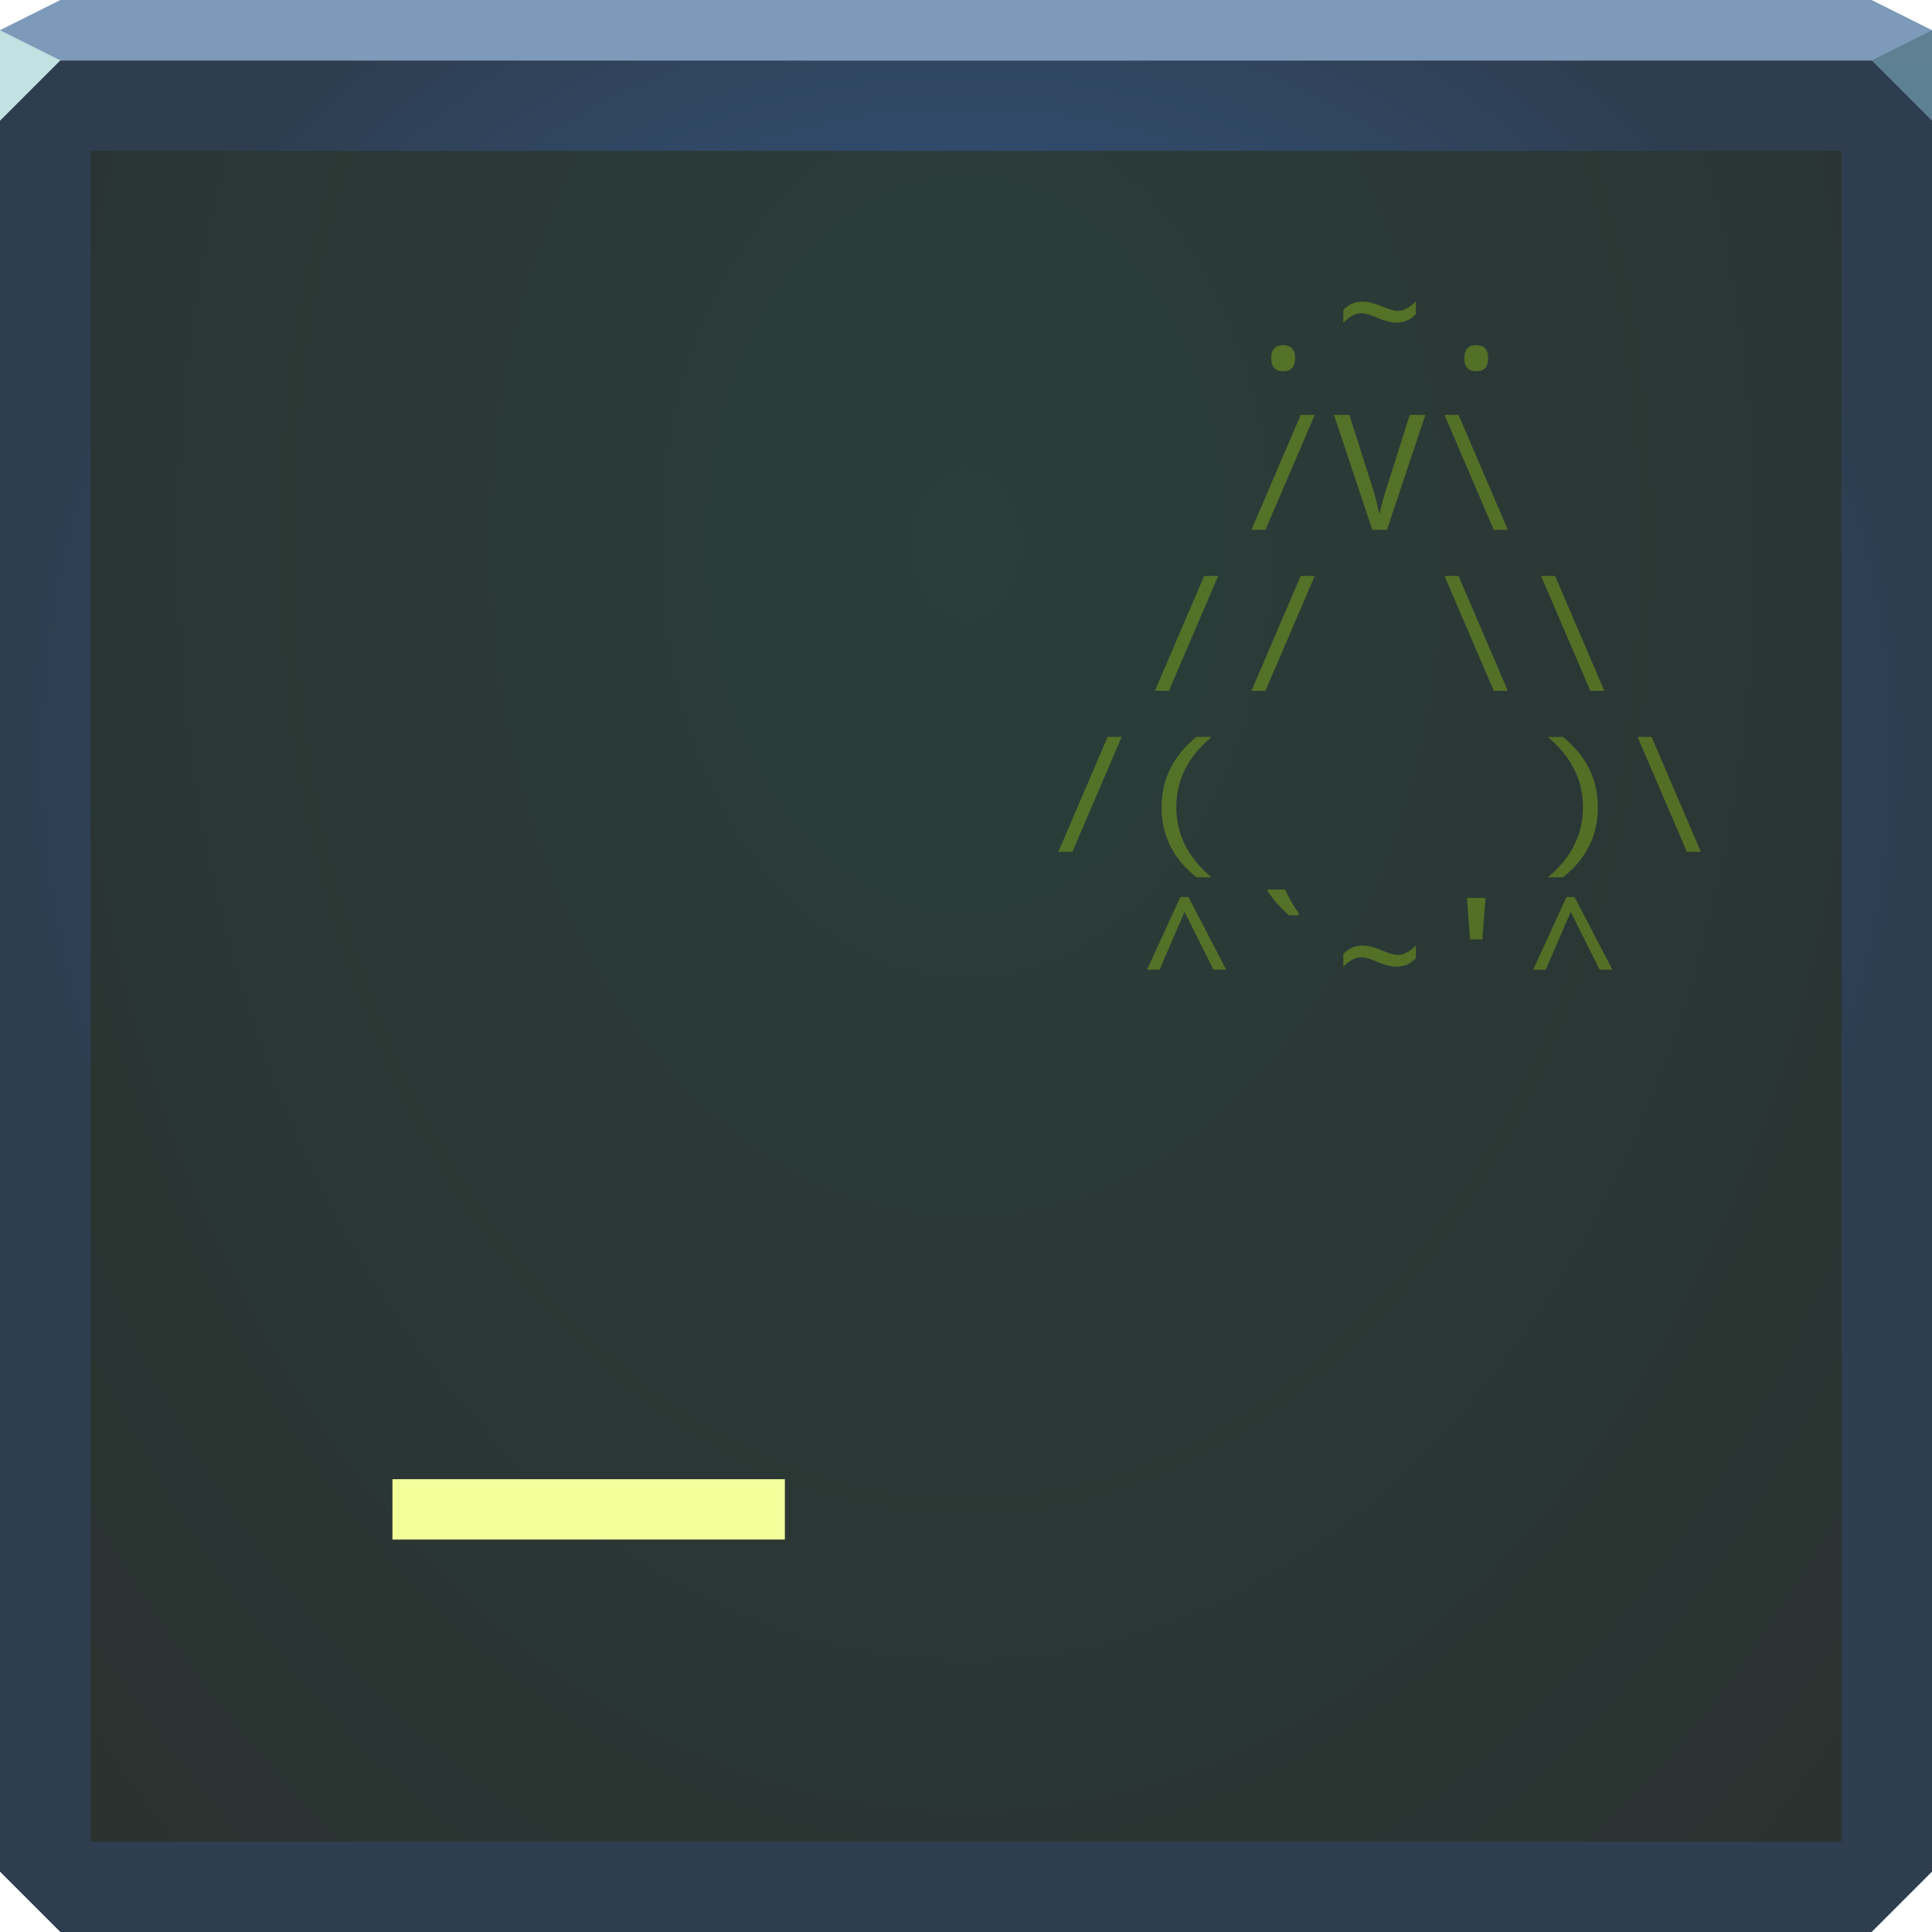 <?xml version="1.0" encoding="UTF-8"?>
<!-- Created with Inkscape (http://www.inkscape.org/) -->
<svg width="64" height="64" enable-background="new" version="1.1" xmlns="http://www.w3.org/2000/svg" xmlns:cc="http://creativecommons.org/ns#" xmlns:dc="http://purl.org/dc/elements/1.1/" xmlns:rdf="http://www.w3.org/1999/02/22-rdf-syntax-ns#" xmlns:xlink="http://www.w3.org/1999/xlink">
	<defs>
		<radialGradient id="a" cx="32" cy="24.742" r="32" gradientTransform="matrix(1 0 0 .969 0 1.031)" gradientUnits="userSpaceOnUse">
			<stop stop-color="#376198" offset="0"/>
			<stop stop-color="#2e3d4f" offset="1"/>
		</radialGradient>
		<radialGradient id="b" cx="32" cy="20.434" r="32" gradientTransform="matrix(0 2.159 -1.527 0 63.207 -51.054)" gradientUnits="userSpaceOnUse">
			<stop stop-color="#2a3e3a" offset="0"/>
			<stop stop-color="#2a302e" offset="1"/>
		</radialGradient>
	</defs>
	<path d="m0 2v32 28l2 2h30 30l2-2v-28-32h-32z" color="#000000" enable-background="accumulate" fill="url(#a)"/>
	<path d="m2 0-2 1v1h32 32v-1l-2-1h-30z" color="#000000" enable-background="accumulate" fill="#7e9abb"/>
	<path d="m0 1v3l2-2z" fill="#c2e1e3"/>
	<path d="m64 4-2-2 2-1z" fill="#5f8194" fill-opacity=".989"/>
	<rect x="3" y="5" width="58" height="56" color="#000000" enable-background="accumulate" fill="url(#b)"/>
	<g transform="translate(27.231 -1.004)" fill="#bcff00" fill-opacity=".281" aria-label="  .~.   /V\  // \\ /(   )\  ^`~'^">
		<path d="m15.274 12.438q0.396 0 0.396 0.432t-0.396 0.432q-0.393 0-0.393-0.432t0.393-0.432z" style=""/>
		<path d="m17.269 11.696v-0.422q0.258-0.281 0.643-0.281 0.26 0 0.646 0.164 0.339 0.146 0.523 0.146 0.281 0 0.591-0.315v0.422q-0.258 0.281-0.646 0.281-0.26 0-0.643-0.164-0.341-0.146-0.523-0.146-0.281 0-0.591 0.315z" style=""/>
		<path d="m21.67 12.438q0.396 0 0.396 0.432t-0.396 0.432q-0.393 0-0.393-0.432t0.393-0.432z" style=""/>
		<path d="m16.321 14.748-1.633 3.807h-0.464l1.633-3.807z" style=""/>
		<path d="m19.469 14.748h0.518l-1.273 3.807h-0.487l-1.268-3.807h0.51l0.768 2.414q0.107 0.331 0.229 0.87 0.081-0.378 0.242-0.885z" style=""/>
		<path d="m21.084 14.748 1.633 3.807h-0.464l-1.633-3.807z" style=""/>
		<path d="m13.123 20.082-1.633 3.807h-0.464l1.633-3.807z" style=""/>
		<path d="m16.321 20.082-1.633 3.807h-0.464l1.633-3.807z" style=""/>
		<path d="m21.084 20.082 1.633 3.807h-0.464l-1.633-3.807z" style=""/>
		<path d="m24.282 20.082 1.633 3.807h-0.464l-1.633-3.807z" style=""/>
		<path d="m9.925 25.415-1.633 3.807h-0.464l1.633-3.807z" style=""/>
		<path d="m12.402 25.415h0.503q-1.169 0.979-1.169 2.325 0 1.357 1.164 2.325h-0.497q-1.156-0.919-1.156-2.32 0-1.385 1.156-2.331z" style=""/>
		<path d="m24.542 30.066h-0.495q1.161-0.966 1.161-2.325 0-1.349-1.167-2.325h0.5q1.159 0.94 1.159 2.331 0 1.406-1.159 2.32z" style=""/>
		<path d="m27.48 25.415 1.633 3.807h-0.464l-1.633-3.807z" style=""/>
		<path d="m10.766 33.126 1.104-2.406h0.266l1.253 2.406h-0.422l-0.958-1.914-0.828 1.914z" style=""/>
		<path d="m15.787 31.324h-0.315q-0.432-0.37-0.708-0.799v-0.055h0.57q0.224 0.464 0.453 0.784z" style=""/>
		<path d="m17.269 33.03v-0.422q0.258-0.281 0.643-0.281 0.26 0 0.646 0.164 0.339 0.146 0.523 0.146 0.281 0 0.591-0.315v0.422q-0.258 0.281-0.646 0.281-0.26 0-0.643-0.164-0.341-0.146-0.523-0.146-0.281 0-0.591 0.315z" style=""/>
		<path d="m21.98 30.748-0.107 1.375h-0.404l-0.107-1.375z" style=""/>
		<path d="m23.558 33.126 1.104-2.406h0.266l1.253 2.406h-0.422l-0.958-1.914-0.828 1.914z" style=""/>
	</g>
	<rect x="13" y="49" width="13" height="2" fill="#f2ff9b" style="paint-order:normal"/>
</svg>
